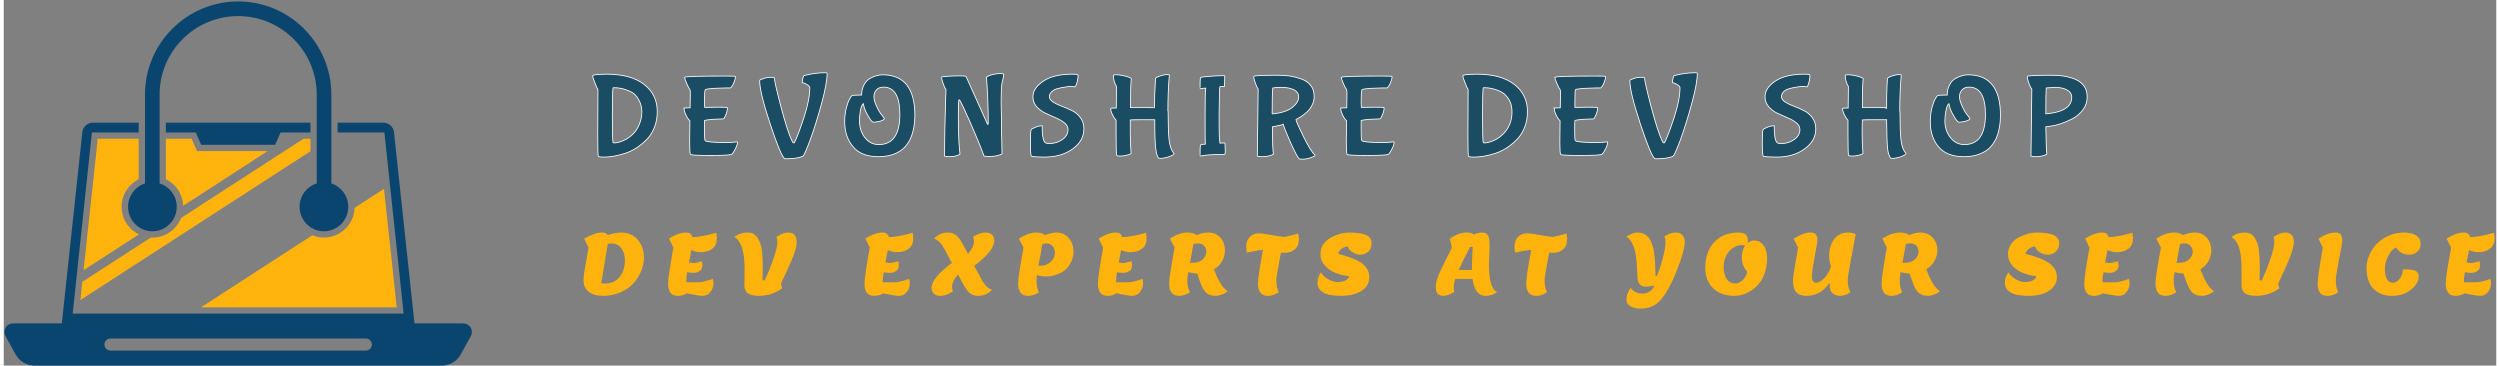 <svg version="1.2" xmlns="http://www.w3.org/2000/svg" viewBox="0 0 1193 175" width="800" height="117">
	<rect x="0" y="0" width="1193" height="175" fill="#808080" stroke="none"/>
	<title>TopSVG-svg</title>
	<style>
		.s0 { fill: none } 
		.s1 { fill: #ffb30c } 
		.s2 { fill: #0a4570 } 
		.s3 { fill: #1a4c63;stroke: #ffffff;stroke-width: .4 } 
	</style>
	<g id="background-logo">
		<path class="s0" d="m-49-425h1280v1024h-1280z"/>
	</g>
	<g id="logo-logo">
		<g>
			<g>
				<path fill-rule="evenodd" class="s1" d="m56.4 99c0-5.7 3.2-10.7 8.2-13.2v-19.4h-19.6l-6.8 62.9 26.5-17.1c-4.9-2.4-8.3-7.4-8.3-13.2zm90.4-32.6h-3.3l-58.6 37.9c-2.2 5.5-7.5 9.4-13.7 9.4q-0.4 0-0.8 0l-32.8 21.2-0.9 8.7 110.1-71.2zm-60.9 32.1l40.4-26.2h-33.8l-2.6-5.9h-12.3v19.4c4.9 2.3 8.1 7.2 8.3 12.7zm96.1-8.1l-14.1 9.1c-0.2 7.9-6.7 14.2-14.7 14.2-1.9 0-3.8-0.4-5.5-1.1l-53.3 34.5h93.7z"/>
			</g>
			<g>
				<path fill-rule="evenodd" class="s2" d="m67.6 87.8v-42.5c0-24.6 20-44.6 44.6-44.6 24.6 0 44.6 20 44.6 44.6v42.5c4.7 1.5 8.1 6 8.1 11.2 0 6.4-5.2 11.7-11.7 11.7-6.4 0-11.6-5.3-11.6-11.7 0-5.3 3.4-9.7 8.2-11.2v-42.5c0-20.7-16.8-37.6-37.6-37.6-20.8 0-37.6 16.9-37.6 37.6v42.5c4.8 1.5 8.2 5.9 8.2 11.2 0 6.4-5.2 11.7-11.6 11.7-6.5 0-11.7-5.3-11.7-11.7 0-5.2 3.4-9.7 8.1-11.2zm156 73l-4.8 8.7c-1.8 3.4-5.4 5.5-9.2 5.5h-194.8c-3.8 0-7.4-2.1-9.2-5.5l-4.8-8.7c-1.4-2.7 0.5-6 3.6-6h23.4l9.8-91.4c0.2-2.7 2.5-4.7 5.2-4.7h21.8v4.7h-22.4l-9.2 86.7h158.4l-9.2-86.7h-22.4v-4.7h21.8c2.7 0 5 2 5.2 4.7l9.8 91.4h23.4c3.1 0 5 3.3 3.6 6zm-47.4 4.1c0-1.6-1.3-2.9-2.9-2.9h-122.2c-1.6 0-2.9 1.3-2.9 2.9 0 1.6 1.3 2.9 2.9 2.9h122.2c1.6 0 2.9-1.3 2.9-2.9zm-29.4-101.5h-14.3l-2.6 5.9h-35.4l-2.6-5.9h-14.3v-4.7h69.2z"/>
			</g>
		</g>
	</g>
	<g id="text-logo">
		<g>
			<g id="text-logo-path-0">
				<path fill-rule="evenodd" class="s3" d="m282.9 39.5q-1-2.4-1-2.9 0-0.4 0.1-0.5 0.5-0.5 6.5-0.6 11.7 0 18 4.9 6.3 4.9 6.3 13 0 4-1.3 7.4-1.3 3.3-3.4 5.6-2.2 2.3-4.8 4.1-2.7 1.8-5.6 2.8-5.8 1.9-10.6 1.9-2.2 0-2.5-0.4-0.3-0.3-0.3-9.9l0.1-22q-0.6-0.9-1.5-3.4zm8.8 2.5q-0.4 0.4-0.4 13.1 0 12.8 0.4 13.2 0.1 0.1 0.8 0.1 0.7 0 2.2-0.4 1.4-0.4 3.3-1.4 1.9-1.1 3.5-2.8 1.6-1.6 2.7-4.3 1.2-2.8 1.2-5.9 0-3.1-1.2-5.3-1.1-2.2-2.5-3.4-1.5-1.1-3.5-1.8-3-1.1-5.8-1.1-0.7 0-0.7 0zm33.9 9.7q0 0 2.9-0.1l0.1-6q0-2.4-0.1-2.6-0.6-0.7-1.6-3-1-2.3-1-3 0.7-0.6 19.6-0.6 4.7 0 4.7 0.2 0 1.2-0.6 2.6-0.5 1.4-1.1 2.2-0.6 0.8-0.8 0.7-0.2 0-2.3 0-2 0-5.7 0.2-3.6 0.3-3.9 0.6-0.4 0.3-0.4 6.1l0.1 2.4q2.2-0.1 6.6-0.1 4.3 0 4.3 0.2 0 2-1.3 4.5-0.5 1-0.6 0.9-1.5 0-5 0.2-3.5 0.3-4.1 0.6 0 0.1 0 4.7 0 4.6 0.3 4.9 0.9 0.9 9.6 0.9 3.5 0 4.7-0.2 1.2-0.2 1.2-0.1 0 1.3-0.9 3.1-0.9 1.9-1.8 2.8-0.6 0.6-10.1 0.6-0.2 0-0.5 0-8.9 0-9.2-0.5-0.4-0.3-0.4-5.4 0-0.5 0-1.1 0-4.6 0.1-9.6-1-0.9-1.9-2.8-0.9-1.9-0.9-3.3zm36.2-13.2q0-0.2 0.8-0.5 2.3-1 4.3-1 1.9 0 1.9 0.1 0.2 2.7 3.3 14.4 3.1 11.7 5.3 16.2 0.5 1 1 0.6 0.2-0.2 0.2-0.4 1.5-2.9 4.4-11.6 2.8-8.7 2.8-14.3 0-0.7-1.3-1.5-1.2-0.8-2.2-0.9-0.1-0.1-0.1-0.6 0-0.5 0.3-1.6 0.3-1.1 0.5-1.2 5.1-1.4 10.3-1.4 0.8 0.1 0.8 0.2 0 4.8-2.6 14.3-2.6 9.6-5.3 17.1-2.8 7.5-3.6 8.3-2.5 1.3-8.3 1.3-0.5 0-0.6-0.1-1.9-1.6-6.9-16.7-5-15.1-5-20.7zm40.7 19.7q0-3.5 0.8-6.6 0.8-3 1.6-4.3 0.7-1.3 1.1-1.5 0.5-0.3 3.6-0.3h1q0-2.7 1.1-4.8 1.1-2.1 2.8-3.1 3.2-1.8 6.1-1.8 0 0 0 0 15.5 0 15.5 19.5 0 6-2 10.8-1.2 2.6-3.1 4.6-1.9 1.9-5 3.1-3.2 1.2-7.3 1.2-8.3 0-12.2-4.8-4-4.7-4-12zm7.1-0.3q0 4.7 2.6 8 2.6 3.3 6.6 3.3 10.1 0 10.1-14.4 0-13.1-7.8-13.1-2.2 0-3.4 1.3-1.2 1.3-1.2 3.3 0 1.9 1.3 4.6 1.2 2.7 2.5 4.2l1.2 1.6q0 0.7-2 1.3-2.1 0.5-3.3 0.5-0.3 0-1.2-1-0.8-1.1-2-3.3-1.1-2.1-1.6-4.6-0.9 0.8-1.4 3.4-0.4 2.6-0.4 4.9zm40-18q-0.7-2-0.7-2.5 0-0.4 0.1-0.6 0.1-0.1 2.8-0.3 2.8-0.2 5.6-0.2 2.9 0 3.2 0.3 9.9 22.1 10.1 22.5 0.2 0.5 0.3 0.5l0.2-0.4v-1.6q0-4.7-0.3-11.8-0.3-7.1-0.6-8.8 0.7-0.7 2.8-1.3 2.1-0.5 3.8-0.5 1.7 0 1.7 0.3 0 1.1-0.4 2.6-0.4 1.5-0.4 1.6-0.4 2.4-0.4 7.8 0 1.3 0 2.5 0 3.4 0.1 5.1 0 2.4 0.1 4.5 0 2.2 0 4.3 0.1 2.1 0.1 3.8 0.1 3.7 0.1 5.1v0.8q0 0.2-0.7 0.4-2.1 0.9-5.6 0.9-0.1 0-0.2 0l-2.1-0.2q-2.3-6.3-6.5-15.9-4.3-9.6-4.8-10.3-0.5-0.8-0.6-0.8l-0.2 0.4q-0.2 1.6-0.2 6.7 0 5.2 0.2 11.3 0.3 6 0.6 7.6-1.5 1.3-5.4 1.3-1.1 0-2-0.3v-1.6q0-8.6 0.5-24.8l0.2-5.4q-0.7-0.9-1.4-3zm41.8 28.9q0-0.3 0-0.6 0-5 0.3-6 0.1-0.5 1.9-1.2 1.8-0.8 3.4-0.8 0 6.6 1.4 8 0.6 0.5 2.1 0.5 3.6 0 6.3-2 2.6-1.9 2.6-4.7 0-1.8-1.7-3.2-1.8-1.4-4.2-2.4-2.5-1.1-4.9-2.2-2.5-1.2-4.3-3.2-1.7-2-1.7-4.7 0-4.1 4.9-7.4 4.9-3.4 14.1-3.4 2.2 0 2.5 0.3 0.1 0.2 0.1 0.8 0 0.6-0.4 2.5-0.4 1.8-1.1 2.5-0.8-0.2-2-0.2 0 0-0.1 0-1.2 0-2.7 0.3-1.6 0.2-3.4 0.7-1.7 0.4-2.8 1.4-1.2 1-1.2 2.5 0 1.4 1.7 2.5 1.7 1.1 4.1 2 2.4 0.9 4.9 2.1 2.4 1.1 4.1 3.4 1.7 2.2 1.7 5.4 0 5.7-5.4 9.6-5.4 3.9-13.6 3.9-4.1 0-6.1-0.4-0.5-0.5-0.5-6zm38.4-16.9q0-0.2 2.7-0.2 0.1-4 0.1-9.1v-1.2q-1.5-2.6-1.5-5.2 0-0.2 0.1-0.3 0.3-0.1 0.6-0.1 0.3 0 1.2 0 1 0 2.8 0.4 1.8 0.3 2.8 0.8 1.1 0.4 1.1 0.7-0.4 2.7-0.4 12.7v1.1h7.4q4.1 0 4.1 0.1 0-7.3 0.3-10.7 0.2-3.3 0.2-3.4 0-0.1 0.8-0.6 0.8-0.4 2.2-0.8 1.5-0.4 2.5-0.4 1.1 0 1.1 0.2-0.7 8-0.7 17.1 0 0.2 0.1 0.4 0 9.2 0.5 13.8 0.6 4.5 2.4 6.3 0 0.1-0.5 0.6-0.5 0.4-2.5 1.1-2 0.6-3.7 0.6l-0.7-0.1q-1-1.1-1.4-4.4-0.5-3.3-0.5-14-1 0-6 0-5.1 0-5.7 0.1 0 1.6 0 6.9 0 5.3 0.4 8.9 0 0.6-1.8 1-1.7 0.5-3.3 0.5-1.5 0-1.8-0.3-0.3-0.4-0.3-10.3v-6.6q-0.7-0.6-1.7-2.5-0.9-1.9-0.9-3.1zm21-0.3q0 0 0 0 0 0 0 0zm21.9 23.1q-0.1 0-0.1-2.4 0-2.5 0.3-3 0.7-0.3 2.2-0.3-0.1-1.9-0.1-13.5 0-11.6 0.3-13.3h-0.1q-1.5 0-2.5 0.3-0.1 0-0.1-2.5 0-2.6 0.3-2.9 0.3-0.3 4.5-0.6 4.1-0.3 6.9-0.3 0.1 0 0.1 0.9l-0.1 4.1q0 0.2-0.2 0.2-1.9 0-2 0.1-0.1 0.1-0.2 2.4-0.2 8.8-0.2 15.2 0 6.4 0.4 9.4 0.8-0.1 2.3-0.1 0.2 0 0.2 2.8 0 0.1 0.1 0.2 0 2.5-0.4 2.5-8.1 0-11.6 0.8zm26.3-35.1q-0.7-2.1-0.7-2.5 0-0.5 0.1-0.6 0.1-0.2 3.5-0.4 3.5-0.1 7-0.1 3.5 0 6.2 0.3 2.8 0.4 5.7 1.4 3 1 4.7 3.1 1.7 2.1 1.7 5.4 0 3.3-2.3 6.2-2.4 2.8-6.4 4.8 0 0.9 3.5 8 3.5 7.1 5.6 9.1 0 0.1 0 0.2 0 0.2-0.9 0.5-2.4 1.2-5.2 1.2l-1.4-0.1q-1.2-1.2-4.3-8.1-3-6.9-3.4-8.5-0.7 0.4-5.2 1.2 0.1 11.2 0.5 13-0.6 0.6-2.4 1-1.9 0.3-3.1 0.3-1.3 0-2.2-0.3l0.4-32.1q-0.7-0.9-1.4-3zm8.1 14.9q6.6-0.6 9.7-3.1 3-2.5 3-4.9 0-2.4-2.4-3.6-2.4-1.1-6-1.1-2 0-4 0.3-0.3 2.4-0.3 12.4zm32.8-2.8q0 0 2.9-0.1l0.1-6q0-2.4-0.1-2.6-0.6-0.7-1.6-3-1-2.3-1-3 0.7-0.6 19.6-0.6 4.7 0 4.7 0.2 0 1.2-0.6 2.6-0.5 1.4-1.1 2.2-0.6 0.8-0.8 0.7-0.2 0-2.3 0-2 0-5.7 0.2-3.6 0.3-3.9 0.6-0.4 0.3-0.4 6.1l0.1 2.4q2.2-0.1 6.6-0.1 4.3 0 4.3 0.2 0 2-1.3 4.5-0.5 1-0.6 0.9-1.5 0-5 0.2-3.5 0.3-4.1 0.6 0 0.1 0 4.7 0 4.6 0.3 4.9 0.9 0.9 9.6 0.9 3.5 0 4.7-0.2 1.2-0.2 1.2-0.1 0 1.3-0.9 3.1-0.9 1.9-1.8 2.8-0.6 0.6-10.1 0.6-0.2 0-0.5 0-8.9 0-9.2-0.5-0.4-0.3-0.4-5.4 0-0.5 0-1.1 0-4.6 0.1-9.6-1-0.9-1.9-2.8-0.9-1.9-0.9-3.3zm59.5-12.2q-1-2.4-1-2.9 0-0.4 0.1-0.5 0.5-0.5 6.6-0.6 11.6 0 17.9 4.9 6.3 4.9 6.3 13 0 4-1.3 7.4-1.3 3.3-3.4 5.6-2.2 2.3-4.8 4.1-2.7 1.8-5.6 2.8-5.8 1.9-10.5 1.9-2.3 0-2.6-0.4-0.3-0.3-0.3-9.9l0.1-22q-0.6-0.9-1.5-3.4zm8.8 2.5q-0.4 0.4-0.4 13.1 0 12.8 0.4 13.2 0.1 0.1 0.8 0.1 0.7 0 2.2-0.4 1.4-0.4 3.3-1.4 1.9-1.1 3.5-2.8 1.6-1.6 2.8-4.3 1.1-2.8 1.1-5.9 0-3.1-1.1-5.3-1.2-2.2-2.7-3.4-1.4-1.1-3.4-1.8-3-1.1-5.7-1.1-0.8 0-0.8 0zm33.9 9.7q0 0 2.9-0.1l0.1-6q0-2.4-0.1-2.6-0.6-0.7-1.6-3-1-2.3-1-3 0.7-0.6 19.6-0.6 4.7 0 4.7 0.2 0 1.2-0.6 2.6-0.5 1.4-1.1 2.2-0.6 0.8-0.8 0.7-0.2 0-2.3 0-2 0-5.6 0.2-3.7 0.3-4 0.6-0.3 0.3-0.3 6.1v2.4q2.2-0.1 6.6-0.1 4.3 0 4.3 0.2 0 2-1.3 4.5-0.5 1-0.6 0.9-1.5 0-5 0.2-3.5 0.3-4 0.6-0.1 0.1-0.1 4.7 0 4.6 0.3 4.9 0.9 0.9 9.6 0.9 3.5 0 4.7-0.2 1.2-0.2 1.2-0.1 0 1.3-0.9 3.1-0.9 1.9-1.8 2.8-0.6 0.6-10.1 0.6-0.2 0-0.5 0-8.9 0-9.2-0.5-0.4-0.3-0.4-5.4 0-0.5 0-1.1 0-4.6 0.1-9.6-1-0.9-1.9-2.8-0.9-1.9-0.9-3.3zm36.2-13.2q0-0.2 0.8-0.5 2.3-1 4.2-1 2 0 2 0.1 0.2 2.7 3.3 14.4 3.1 11.7 5.3 16.2 0.5 1 1 0.6 0.2-0.2 0.2-0.4 1.5-2.9 4.4-11.6 2.8-8.7 2.8-14.3 0-0.7-1.3-1.5-1.2-0.8-2.2-0.9-0.1-0.1-0.1-0.6 0-0.5 0.3-1.6 0.3-1.1 0.5-1.2 5.1-1.4 10.3-1.4 0.8 0.1 0.8 0.2 0 4.8-2.6 14.3-2.6 9.6-5.3 17.1-2.8 7.5-3.6 8.3-2.5 1.3-8.2 1.3-0.6 0-0.7-0.1-1.9-1.6-6.9-16.7-5-15.1-5-20.7zm63.4 30.3q0-0.3 0-0.6 0-5 0.3-6 0.1-0.5 1.9-1.2 1.8-0.8 3.5-0.8 0 6.6 1.3 8 0.6 0.5 2.2 0.5 3.5 0 6.2-2 2.6-1.9 2.6-4.7 0-1.8-1.7-3.2-1.7-1.4-4.2-2.4-2.5-1.1-4.9-2.2-2.5-1.2-4.2-3.2-1.7-2-1.7-4.7 0-4.1 4.8-7.4 4.9-3.4 14.2-3.4 2.1 0 2.4 0.3 0.1 0.2 0.1 0.8 0 0.6-0.4 2.5-0.4 1.8-1 2.5-0.9-0.2-2.1-0.2 0 0-0.1 0-1.1 0-2.7 0.3-1.6 0.2-3.4 0.7-1.7 0.4-2.8 1.4-1.1 1-1.1 2.5 0 1.4 1.7 2.5 1.7 1.1 4.1 2 2.4 0.9 4.8 2.1 2.4 1.1 4.1 3.4 1.7 2.2 1.7 5.4 0 5.7-5.4 9.6-5.3 3.9-13.5 3.9-4.2 0-6.2-0.4-0.5-0.5-0.5-6zm38.4-16.9q0-0.2 2.7-0.2 0.1-4 0.1-9.1v-1.2q-1.5-2.6-1.5-5.2 0-0.2 0.1-0.3 0.3-0.1 0.6-0.1 0.3 0 1.3 0 0.9 0 2.7 0.4 1.8 0.3 2.8 0.8 1.1 0.4 1.1 0.7-0.4 2.7-0.4 12.7v1.1h7.5q4 0 4.1 0.1 0-7.3 0.2-10.7 0.2-3.3 0.2-3.4 0-0.1 0.8-0.6 0.8-0.4 2.3-0.8 1.4-0.4 2.4-0.4 1.1 0 1.1 0.2-0.7 8-0.7 17.1 0 0.2 0.1 0.4 0 9.2 0.5 13.8 0.6 4.5 2.5 6.3 0 0.1-0.6 0.6-0.5 0.4-2.5 1.1-1.9 0.6-3.7 0.6l-0.6-0.1q-1.1-1.1-1.5-4.4-0.4-3.3-0.5-14-0.9 0-6 0-5.1 0-5.6 0.1-0.1 1.6-0.1 6.9 0 5.3 0.4 8.9 0 0.6-1.7 1-1.8 0.5-3.3 0.5-1.6 0-1.9-0.3-0.3-0.4-0.3-10.3v-6.6q-0.7-0.6-1.7-2.5-0.9-1.9-0.9-3.1zm21.1-0.3q0 0 0 0 0 0 0 0zm20.9 6.6q0-3.5 0.8-6.6 0.8-3 1.6-4.3 0.7-1.3 1.1-1.5 0.5-0.3 3.5-0.3h1.1q0-2.7 1.1-4.8 1-2.1 2.8-3.1 3.2-1.8 6-1.8 0.1 0 0.1 0 15.5 0 15.5 19.5 0 6-2 10.8-1.2 2.6-3.1 4.6-1.9 1.9-5.1 3.1-3.1 1.2-7.2 1.2-8.3 0-12.3-4.8-3.9-4.7-3.9-12zm7-0.3q0 4.7 2.7 8 2.6 3.3 6.6 3.3 10.1 0 10.1-14.4 0-13.1-7.8-13.1-2.2 0-3.4 1.3-1.2 1.3-1.2 3.3 0 1.9 1.3 4.6 1.2 2.7 2.5 4.2l1.2 1.6q0 0.7-2 1.3-2.1 0.5-3.4 0.5-0.2 0-1.1-1-0.8-1.1-2-3.3-1.1-2.1-1.6-4.6-0.9 0.8-1.4 3.4-0.5 2.6-0.5 4.9zm40.1-18.3q-0.7-2.1-0.7-2.5 0-0.5 0.1-0.6 0.2-0.2 3.6-0.4 3.4-0.1 6.9-0.1 3.5 0 6.2 0.3 2.8 0.4 5.6 1.4 2.9 1.1 4.6 3.2 1.7 2.2 1.7 5.5 0 3.4-2 6.1-2.1 2.8-5 4.3-6 3.1-10.8 3.6l-2 0.3q0.2 11.4 0.5 13-0.6 0.6-2.4 1-1.8 0.3-3.1 0.3-1.3 0-2.1-0.3l0.4-32.1q-0.8-0.9-1.5-3zm8.2 14.9q12.4-1.1 12.4-7.9 0-2.3-2.3-3.6-2.3-1.2-5.9-1.2l-4 0.3q-0.2 2-0.2 12.4z"/>
			</g>
		</g>
	</g>
	<g id="tagline-7608e0ce-c04e-4fb1-82cf-d79ebeb39df0-logo">
		<g>
			<g id="tagline-7608e0ce-c04e-4fb1-82cf-d79ebeb39df0-logo-path-0">
				<path fill-rule="evenodd" class="s1" d="m277.5 134q0-2.3 1.1-8.1 1.1-5.8 1.3-7.4l-2.1-4.3q5.1-2.9 8.7-2.9 1.8 0 2.6 1.2 3.4-1.1 6.2-1.2 5.3 0 8.2 3.5 2.9 3.4 2.9 8.4 0 6.7-5 12.4-2.3 2.6-6.2 4.3-3.9 1.7-8.4 1.7-4.4 0-6.9-2-2.4-2-2.4-5.6zm8.5 1.5q0.9 0.2 1.9 0.2 4.4 0 6.9-3.2 2.5-3.1 2.5-7.8 0-3.7-1.8-6-1.6-2.2-4.8-2.2-0.5 0-1.6 0.2-0.3 2-1.5 9.2-1.2 7.1-1.6 9.6zm33.1 4.6q-1.1-1.5-1.1-4.5 0-3 2.5-17.1l-2.1-4.3q4.5-2.9 8.3-2.9 2.4 0 2.9 2.2 4.6-0.1 11.4-2.1 0.3 1.4 0.3 2.7 0 3.3-2.1 4.9-2.2 1.7-5.6 1.7-2.3 0-4.5-1-0.3 1.8-1.1 5.9 1.5 0.3 2.5 0.3 1.7-0.3 3.7-0.9 0.2 0.7 0.2 2.2 0 1.6-1.3 2.5-1.2 0.9-2.8 0.9-1.5 0-3.2-0.3-0.4 2.5-0.4 4.8h6.5q3.1-0.5 6.2-1.6 0.2 0.7 0.3 2 0 2.4-1.4 4.2-1.4 1.9-3.9 1.9-1.3 0-3.8-0.5-2.5-0.5-3.6-0.7-2 1.2-4.4 1.2-2.3 0-3.5-1.5zm30.6-26.7q2.8-2.1 6.3-2.1 3.2 0 4.8 2.5 1.6 2.5 2.1 6 0.4 3.2 0.4 7.6l-0.1 6.8h1q2.3-4.8 4.2-10.3 1.9-5.4 1.9-8.3 0-1.2-0.5-2.2 3.1-2.1 5.7-2.1 4 0 4 4.5 0 2.3-1.2 5.8-1.3 3.4-3.7 8.6-2.4 5.2-2.6 5.6l0.6 2.2q-1.9 1.5-4.8 2.5-2.9 1.1-6.4 1.1-3.5 0-5.2-1.2-1.7-1.1-1.7-3.8l0.1-7.4q0-9.2-2.3-13-1-1.8-2.6-2.8zm63.4 26.7q-1.1-1.5-1.1-4.5 0-3 2.5-17.1l-2.1-4.3q4.5-2.9 8.3-2.9 2.4 0 2.9 2.2 4.6-0.1 11.4-2.1 0.3 1.4 0.3 2.7 0 3.3-2.1 4.9-2.2 1.7-5.6 1.7-2.3 0-4.5-1-0.3 1.8-1.1 5.9 1.5 0.3 2.5 0.3 1.7-0.3 3.7-0.9 0.2 0.7 0.2 2.2 0 1.6-1.3 2.5-1.2 0.9-2.8 0.9-1.5 0-3.1-0.3-0.5 2.5-0.5 4.8h6.5q3.1-0.5 6.2-1.6 0.2 0.7 0.3 2 0 2.4-1.4 4.2-1.4 1.9-3.9 1.9-1.3 0-3.8-0.5-2.5-0.5-3.6-0.7-2 1.2-4.4 1.2-2.3 0-3.5-1.5zm31-2.3q0-4.8 9.7-11.9l-3.6-6.8q-2.1-4-4.9-4.9 2.7-2.9 6.5-2.9 2.7 0 4.2 1.4 1.6 1.4 3.9 5.7l1.6 3.1q2.8-3.2 2.9-5.9 0-1.2-0.5-2.2 3.1-2.1 6-2.1 2.2 0 3.2 1.1 1 1.1 1 2.7 0 5.1-9.6 12.1l3.5 6.5q2.1 4.1 5 5-2.8 2.9-6.5 2.9-2.7 0-4.3-1.4-1.6-1.5-3.8-5.7l-1.7-3.1q-2.8 3.2-2.8 5.9 0 1.2 0.4 2.2-3.1 2.1-6 2.1-2.1 0-3.2-1.1-1-1.1-1-2.7zm42.6 2.3q-1.2-1.5-1.2-4.5 0-3 2.6-17.1l-2.2-4.3q4.6-2.9 8.4-2.9 1 0 2.3 0.3 1.2 0.4 1.7 0.9 3-1.1 5.6-1.2 3.8 0 5.9 2.7 2.2 2.6 2.2 6.4 0 4.5-3.2 8.1-1.6 1.7-4.3 2.7-2.6 1.1-5.4 1.1-2.7 0-4.6-0.6-0.2 1.5-0.2 2.2 0 4 1.2 5.9-2.4 1.8-5.1 1.8-2.6 0-3.7-1.5zm8.5-13q0.6 0.1 1.2 0.1 2.6 0 4.6-1.8 2.1-1.8 2.1-4.4 0-1.9-1.1-3.2-1.1-1.3-3-1.3-0.8 0-1.9 0.3-0.8 5.6-1.9 10.3zm29.6 13q-1.1-1.5-1.1-4.5 0-3 2.5-17.1l-2.1-4.3q4.5-2.9 8.3-2.9 2.3 0 2.9 2.2 4.6-0.1 11.4-2.1 0.3 1.4 0.3 2.7 0 3.3-2.1 4.9-2.2 1.7-5.6 1.7-2.3 0-4.5-1-0.3 1.8-1.1 5.9 1.5 0.3 2.5 0.3 1.7-0.3 3.6-0.9 0.2 0.7 0.2 2.2 0 1.6-1.2 2.5-1.3 0.9-2.8 0.9-1.6 0-3.2-0.3-0.4 2.5-0.4 4.8h6.5q3.1-0.5 6.2-1.6 0.2 0.7 0.2 2 0 2.4-1.4 4.2-1.4 1.9-3.8 1.9-1.3 0-3.8-0.5-2.5-0.5-3.7-0.7-1.9 1.2-4.3 1.2-2.4 0-3.5-1.5zm34.2 0q-1.2-1.5-1.2-4.5 0-3 2.6-17.1l-2.2-4.3q4.5-2.9 8.3-2.9 2.9 0 4.5 1.2 3.1-1.2 5.5-1.2 3.7 0 5.9 2.5 2.1 2.5 2.1 6 0 2.6-1.3 5.1-1.3 2.4-3.9 4 1.3 3.9 3.1 6.7 1.7 2.8 3.4 3.7-0.9 0.9-2.6 1.6-1.8 0.7-3.2 0.7-2.7 0-4.4-1.4-1.6-1.4-3-5.3l-1.4-4q-2.1 0-4.2-0.7-0.5 2.6-0.5 3.7 0 4 1.3 5.9-2.5 1.8-5.1 1.8-2.6 0-3.7-1.5zm8.8-14.3q0.3 0 1 0 3.2 0 5-1.6 1.8-1.7 1.8-3.6 0-1.9-1.1-3-1-1.1-3-1.1-1 0-2.1 0.3-1.3 7.7-1.6 9zm26.9-7.5q0-3.3 1.7-4.9 1.7-1.7 4-1.7 2.4 0 6.5 0.8 4 0.8 6.1 0.9 3.4-0.7 6.5-1.6 0.4 1 0.4 2.6 0 3.3-1.9 4.9-1.9 1.7-4.8 1.7-0.7 0-1.9-0.1-2.2 11.6-2.2 13 0 4 1.2 5.9-2.5 1.8-5.1 1.8-2.6 0-3.7-1.5-1.2-1.5-1.2-4.5 0-3 2.4-16.1-4.6 0.7-7.7 1.4-0.3-1-0.3-2.6zm36.7 21.6q-2.6-1.7-2.6-4.5 0-2.8 1.7-5.1 0.9 1.8 3.2 3.2 2.4 1.5 4.8 1.5 4.3 0 5.5-2.8-6.7-0.8-10.2-3.7-3.6-2.8-3.6-6.9 0-2.7 1.5-4.8 1.5-2.1 3.7-3.2 4.5-2.3 8.7-2.3 5.3 0 8 1.2 2.6 1.3 2.6 3.9 0 2.7-1.6 4.1-1.6 1.4-3.8 1.4-2 0-3.7-1.1-1.7-1-2.3-2.8-1.5 0-2.9 1-1.3 1-1.7 2.5 8 2 11.5 4.6 3.4 2.6 3.4 6.6 0 4-3.6 6.4-3.7 2.5-9.9 2.5-6.2 0-8.7-1.7zm54-2.6q0-2.2 1.3-5.5 1.4-3.3 3.6-7.6 2.2-4.3 2.8-5.7-0.4-2.2-1-4.2 2.1-1.5 4.1-2.3 2-0.7 4.2-0.7 2.3 0 3.2 1 2.3-1 3.8-1 1.5 0 2.2 0.5 0.7 0.5 1.1 1.4 0.5 1.6 0.5 4l-0.3 9.6q0 5 0.8 8.4 0.9 3.4 3.1 4.7-2.7 1.7-5.6 1.7-5.1 0-6.2-8.1h-8.3q-0.7 2.6-0.7 4 0 1.4 0.3 2.2-3 1.9-5.3 1.9-3.6 0-3.6-4.3zm11-8.1h6.3q0-4.4 0.4-11h-1.3q-3.6 7-5.4 11zm26.7-10.9q0-3.3 1.7-4.9 1.7-1.7 4.1-1.7 2.3 0 6.4 0.8 4.1 0.8 6.1 0.9 3.4-0.7 6.6-1.6 0.3 1 0.3 2.6 0 3.3-1.9 4.9-1.9 1.7-4.8 1.7-0.7 0-1.9-0.1-2.2 11.6-2.2 13 0 4 1.2 5.9-2.4 1.8-5.1 1.8-2.6 0-3.7-1.5-1.2-1.5-1.2-4.5 0-3 2.4-16.1-4.6 0.7-7.7 1.4-0.3-1-0.3-2.6zm53.6-5.1q3.1-1.9 5.1-1.9 1.9 0 3.2 0.6 1.3 0.7 2.1 1.6 0.9 0.9 1.5 2.5 0.6 1.6 1 3 0.3 1.3 0.5 3.4 0.2 2.1 0.3 3.4 0.1 1.3 0.1 3.4 0.1 2.1 0.1 2.9h0.6q1.6-3.7 2.9-8.6 1.3-4.8 1.3-7.7 0-1.4-0.6-2.6 3-1.9 5.3-1.9 4.5 0 4.5 4.7 0 2.4-1.8 8-1.9 5.6-4.3 10.8-3.2 6.8-6.6 9.9-3.3 3-8.6 3-2.4 0-4.3-0.9-2.3-1.1-2.3-3.7 0-2.6 2-5.3 0.9 1.3 2.4 2 1.5 0.7 3.3 0.7 1.8 0 3.4-1 1.6-1 2.3-2.9-2.2 0.6-3.9 0.6-3.9 0-4.2-3.9-0.1-0.8-0.2-3.4-0.1-2.6-0.2-3.9-0.1-1.4-0.4-3.7-0.4-2.4-0.9-3.8-1.3-3.7-3.6-5.3zm37.7 15q0-7.7 4.3-12.3 4.2-4.6 11.7-4.6 2.3 0 3.4 1 1 0.9 1 2.9 0 0.3-0.1 1.1 1.5-1.2 3.3-1.2 2.5 0 4.2 2.2 1.8 2.2 1.8 6.3 0 4.2-1.3 7.6-1.4 3.5-3.6 5.7-2.2 2.2-5 3.4-2.8 1.3-5.8 1.3-6.4 0-10.2-3.7-3.7-3.7-3.7-9.7zm8.8-0.2q0 3.3 1.4 5.5 1.5 2.2 4.1 2.2 1.9 0 3.6-1.6 1.6-1.5 2.2-4-2.6-3.1-2.6-6.8 0-3.6 1.6-5.8-0.7-0.1-1.4-0.2-2.9 0-5 1.8-3.9 3.2-3.9 8.9zm33.2 6.7q0-2.3 0.7-6.1 0.6-3.8 1.1-6.5 0.4-2.6 0.6-3.6l-2.1-4.3q2.5-1.4 4.4-2.2 1.9-0.7 3.7-0.7 1.9 0 2.6 1 0.7 1 0.7 2.4 0 1.3-1.4 8.7-1.3 7.5-1.3 8.7 0 3.2 2.1 3.2 1.7 0 3.7-2 2.1-2.1 3.4-5.7-0.9-2.5-0.9-5.1 0-4.7 2.3-7.9 2.4-3.3 6.6-3.3 2.3 0 3.8 0.8-0.4 2.2-1.5 7.9-2.3 12.1-2.3 13.9 0 4 1.3 5.9-2.5 1.8-4.8 1.8-2.3 0-3.7-1.2-1.4-1.2-1.4-3.6 0-0.7 0-1.1l-0.3-0.1q-4.1 6-10.8 6-6.5 0-6.5-6.9zm43.5 5.4q-1.1-1.5-1.1-4.5 0-3 2.5-17.1l-2.1-4.3q4.5-2.9 8.3-2.9 2.9 0 4.5 1.2 3-1.2 5.4-1.2 3.7 0 5.9 2.5 2.2 2.5 2.2 6 0 2.6-1.4 5.1-1.3 2.4-3.9 4 1.4 3.9 3.1 6.7 1.7 2.8 3.4 3.7-0.8 0.9-2.6 1.6-1.7 0.7-3.2 0.7-2.7 0-4.3-1.4-1.7-1.4-3-5.3l-1.4-4q-2.1 0-4.3-0.7-0.4 2.6-0.4 3.7 0 4 1.2 5.9-2.4 1.8-5.1 1.8-2.6 0-3.7-1.5zm8.9-14.3q0.2 0 0.9 0 3.2 0 5-1.6 1.8-1.7 1.8-3.6 0-1.9-1-3-1.1-1.1-3-1.1-1.1 0-2.1 0.3-1.3 7.7-1.6 9zm51.6 14.1q-2.6-1.7-2.6-4.5 0-2.8 1.8-5.1 0.8 1.8 3.2 3.2 2.4 1.5 4.7 1.5 4.3 0 5.5-2.8-6.7-0.8-10.2-3.7-3.5-2.8-3.5-6.9 0-2.7 1.5-4.8 1.4-2.1 3.7-3.2 4.4-2.3 8.6-2.3 5.3 0 8 1.2 2.7 1.3 2.7 3.9 0 2.7-1.7 4.1-1.6 1.4-3.7 1.4-2.1 0-3.8-1.1-1.7-1-2.3-2.8-1.5 0-2.9 1-1.3 1-1.7 2.5 8 2 11.5 4.6 3.5 2.6 3.5 6.6 0 4-3.7 6.4-3.6 2.5-9.8 2.5-6.2 0-8.8-1.7zm36.5 0.2q-1.1-1.5-1.1-4.5 0-3 2.5-17.1l-2.1-4.3q4.5-2.9 8.3-2.9 2.4 0 2.9 2.2 4.6-0.1 11.4-2.1 0.3 1.4 0.3 2.7 0 3.3-2.1 4.9-2.2 1.7-5.6 1.7-2.3 0-4.5-1-0.3 1.8-1.1 5.9 1.5 0.3 2.5 0.3 1.7-0.3 3.7-0.9 0.2 0.7 0.2 2.2 0 1.6-1.3 2.5-1.2 0.9-2.8 0.9-1.5 0-3.1-0.3-0.5 2.5-0.5 4.8h6.5q3.1-0.5 6.2-1.6 0.2 0.7 0.3 2 0 2.4-1.4 4.2-1.4 1.9-3.9 1.9-1.3 0-3.8-0.5-2.5-0.5-3.7-0.7-1.9 1.2-4.3 1.2-2.3 0-3.5-1.5zm34.2 0q-1.2-1.5-1.2-4.5 0-3 2.6-17.1l-2.2-4.3q4.5-2.9 8.3-2.9 2.9 0 4.5 1.2 3.1-1.2 5.5-1.2 3.7 0 5.9 2.5 2.1 2.5 2.1 6 0 2.6-1.3 5.1-1.3 2.4-3.9 4 1.4 3.9 3.1 6.7 1.7 2.8 3.4 3.7-0.8 0.9-2.6 1.6-1.8 0.7-3.2 0.7-2.7 0-4.4-1.4-1.6-1.4-3-5.3l-1.4-4q-2.1 0-4.2-0.7-0.5 2.6-0.5 3.7 0 4 1.3 5.9-2.5 1.8-5.1 1.8-2.6 0-3.7-1.5zm8.9-14.3q0.2 0 0.9 0 3.2 0 5-1.6 1.8-1.7 1.8-3.6 0-1.9-1.1-3-1-1.1-3-1.1-1 0-2 0.3-1.3 7.7-1.6 9zm26.3-12.4q2.7-2.1 6.3-2.1 3.2 0 4.8 2.5 1.6 2.5 2 6 0.4 3.2 0.4 7.6l-0.1 6.8h1.1q2.2-4.8 4.1-10.3 1.9-5.4 1.9-8.3 0-1.2-0.4-2.2 3-2.1 5.6-2.1 4.1 0 4.1 4.5 0 2.3-1.3 5.8-1.2 3.4-3.6 8.6-2.4 5.2-2.6 5.6l0.6 2.2q-1.9 1.5-4.8 2.5-2.9 1.1-6.4 1.1-3.5 0-5.2-1.2-1.7-1.1-1.7-3.8v-7.4q0-9.2-2.2-13-1.1-1.8-2.6-2.8zm42.3 26.7q-1.1-1.5-1.1-4.5 0-3 2.5-17.1l-2.1-4.3q4.5-2.9 8.3-2.9 3.1 0 3.1 3.8 0 1.2-1.6 9.3-1.5 8-1.5 9.5 0 4 1.2 5.9-2.4 1.8-5.1 1.8-2.6 0-3.7-1.5zm22.3-11.9q0-2.9 1.2-5.8 1.2-2.9 3.4-5.4 2.3-2.5 5.8-4.1 3.6-1.6 7.4-1.6 3.8 0 6 1.4 2.1 1.4 2.1 3.9 0 2.5-1.6 3.9-1.6 1.4-3.7 1.4-2.2 0-3.8-0.9-1.7-0.9-2.7-2.6-2.2 1.1-3.7 4.1-1.6 3.1-1.6 6.2 0 3.1 1 4.9 1 1.7 2.8 1.7 1.9 0 3.3-1.9 1.5-1.9 1.5-4.5 4 0 5.8 0.6 1.8 0.7 1.8 2.8 0 3.4-3.7 6.3-3.6 3-9.1 3-5.5 0-8.9-3.4-3.3-3.4-3.3-10zm39.1 11.9q-1.2-1.5-1.2-4.5 0-3 2.6-17.1l-2.2-4.3q4.6-2.9 8.3-2.9 2.4 0 3 2.2 4.5-0.1 11.4-2.1 0.3 1.4 0.3 2.7 0 3.3-2.2 4.9-2.1 1.7-5.5 1.7-2.3 0-4.5-1-0.4 1.8-1.2 5.9 1.5 0.3 2.6 0.3 1.6-0.3 3.6-0.9 0.2 0.7 0.2 2.2 0 1.6-1.2 2.5-1.3 0.9-2.8 0.9-1.6 0-3.2-0.3-0.5 2.5-0.5 4.8h6.6q3.1-0.5 6.1-1.6 0.3 0.7 0.3 2 0 2.4-1.4 4.2-1.4 1.9-3.8 1.9-1.4 0-3.8-0.5-2.5-0.5-3.7-0.7-1.9 1.2-4.3 1.2-2.4 0-3.5-1.5z"/>
			</g>
		</g>
	</g>
</svg>